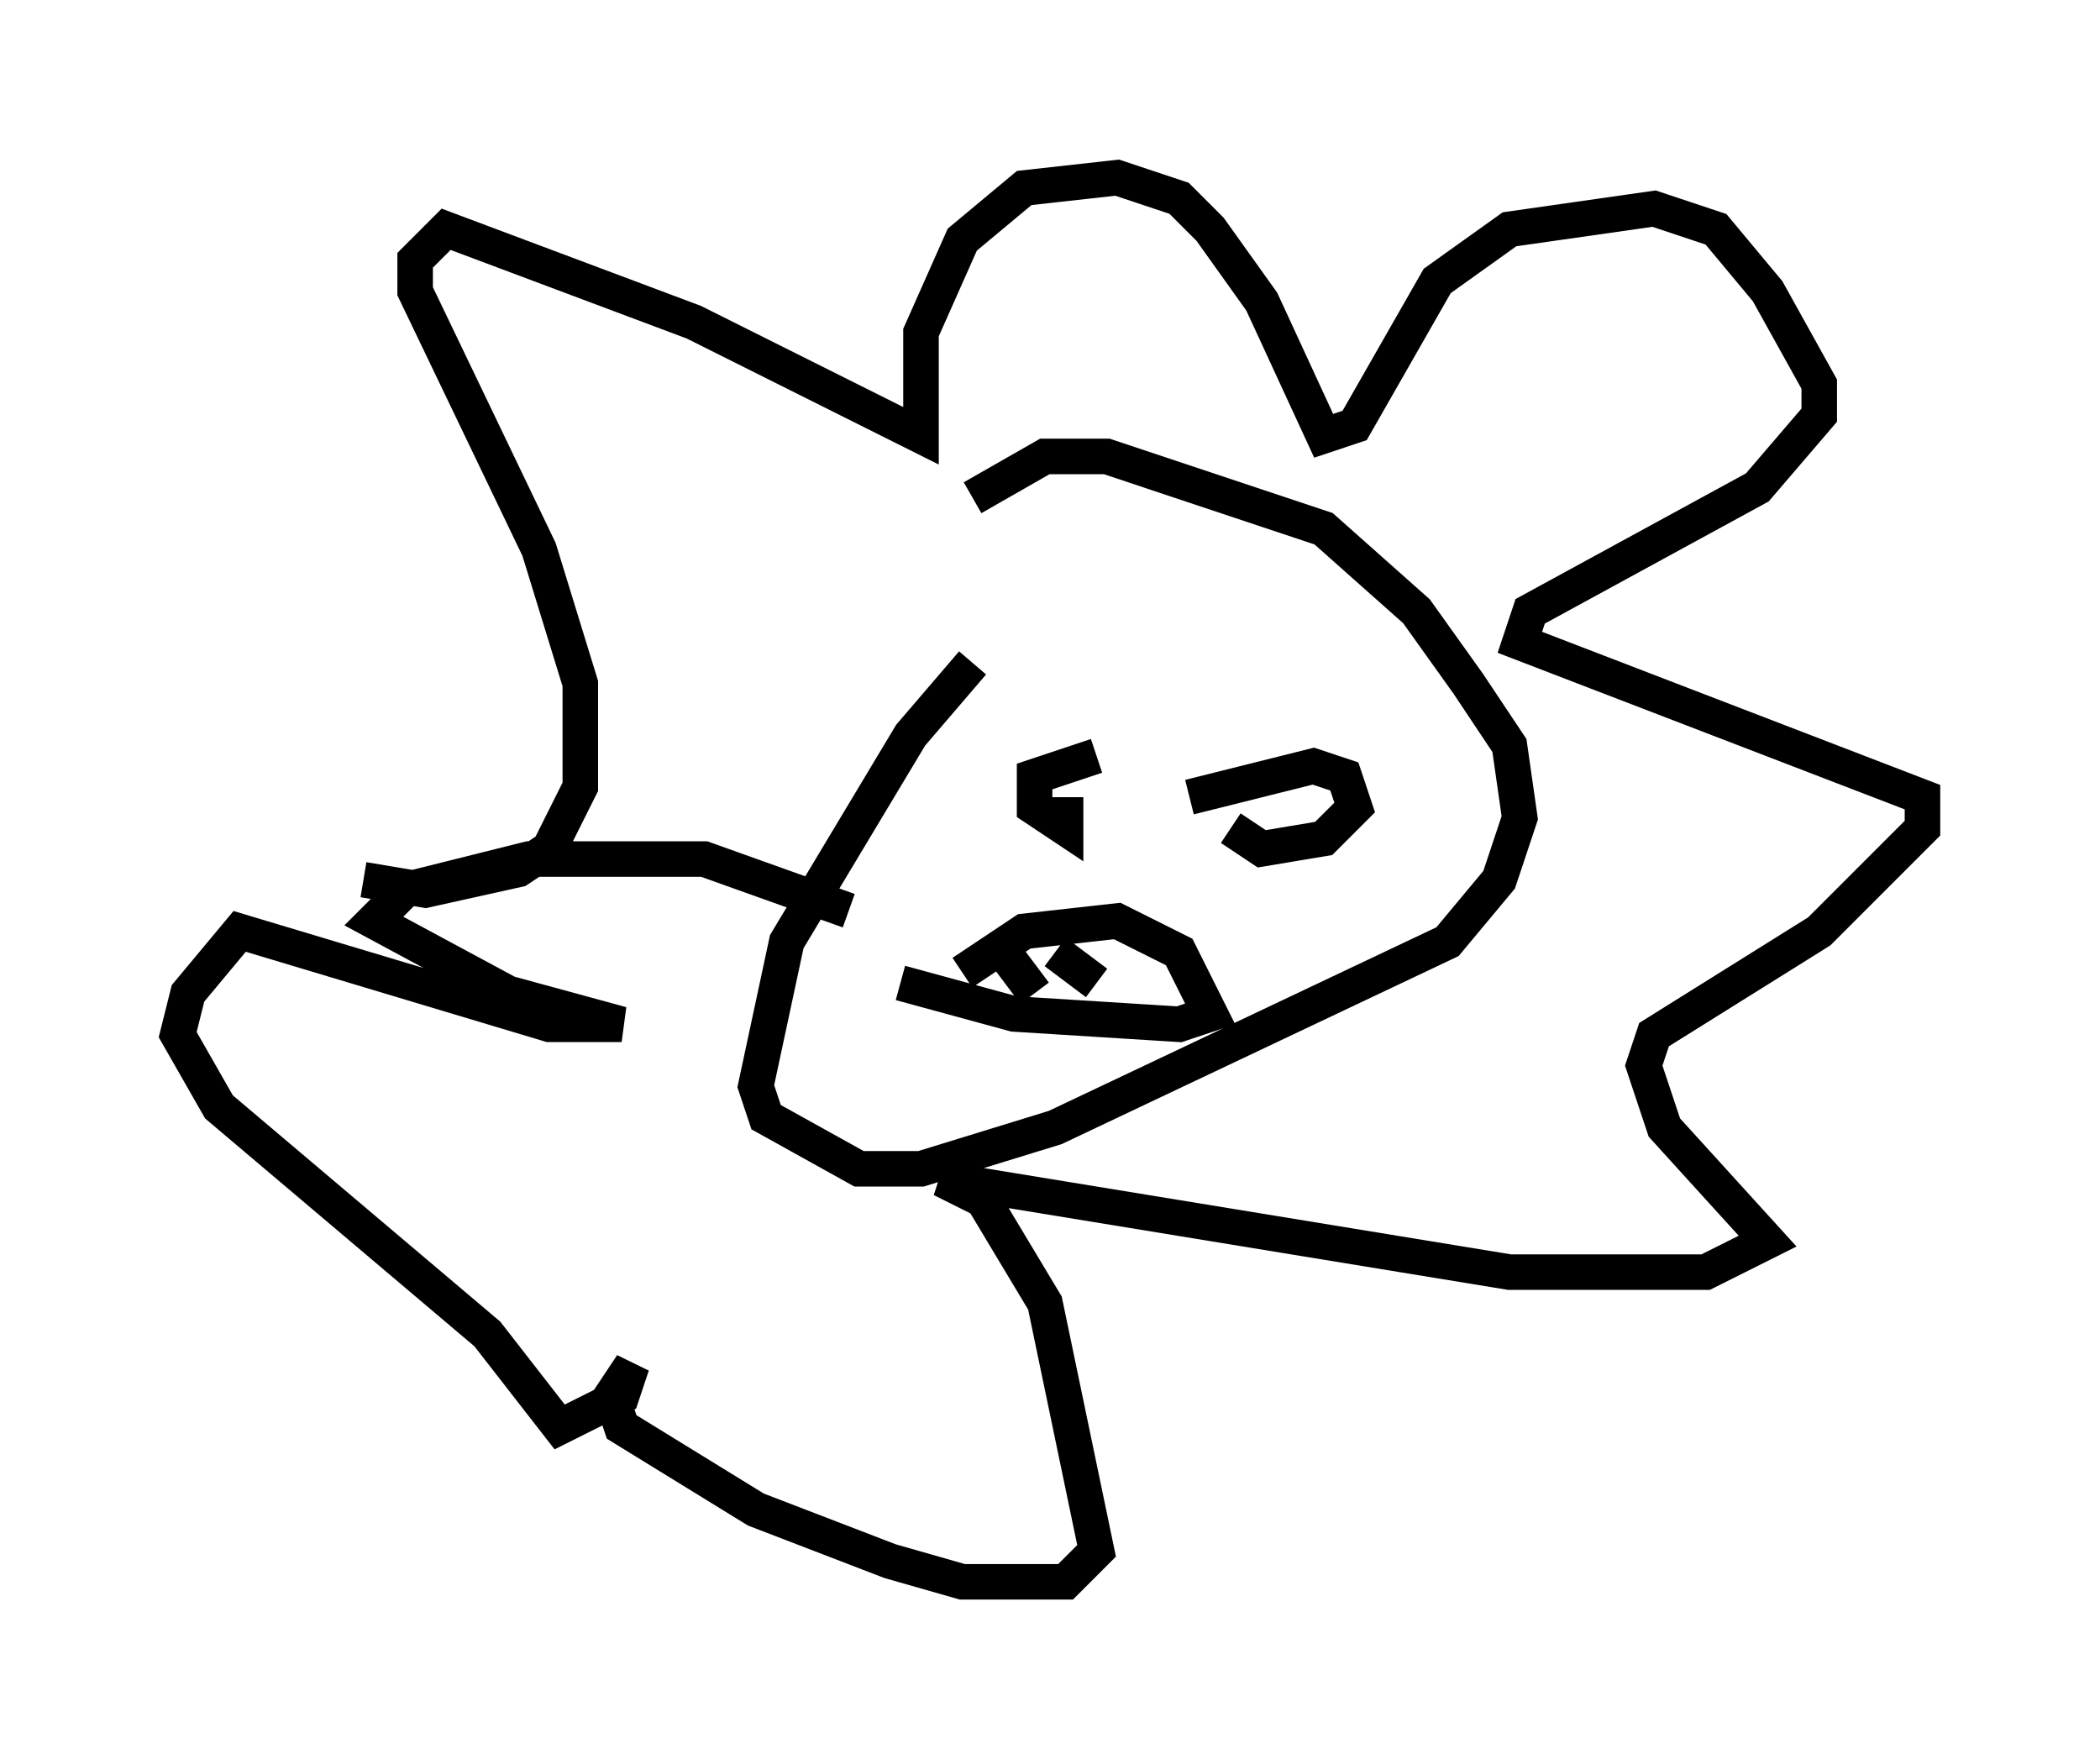 <?xml version="1.0" encoding="utf-8" ?>
<svg baseProfile="full" height="49.508" version="1.1" width="59.095" xmlns="http://www.w3.org/2000/svg" xmlns:ev="http://www.w3.org/2001/xml-events" xmlns:xlink="http://www.w3.org/1999/xlink"><defs /><rect fill="white" height="49.508" width="59.095" x="0" y="0" /><path d="M32.017, 14.877 m-4.648, 3.777 l-1.743, 2.034 -3.486, 5.81 l-0.872, 4.067 0.291, 0.872 l2.615, 1.453 1.743, 0.0 l3.777, -1.162 11.039, -5.229 l1.453, -1.743 0.581, -1.743 l-0.291, -2.034 -1.162, -1.743 l-1.453, -2.034 -2.615, -2.324 l-6.101, -2.034 -1.743, 0.0 l-2.034, 1.162 m-17.14, 10.749 l1.743, 0.291 2.615, -0.581 l0.872, -0.581 0.872, -1.743 l0.0, -2.905 -1.162, -3.777 l-3.486, -7.263 0.0, -0.872 l0.872, -0.872 6.972, 2.615 l6.391, 3.196 0.0, -2.905 l1.162, -2.615 1.743, -1.453 l2.615, -0.291 1.743, 0.581 l0.872, 0.872 1.453, 2.034 l1.743, 3.777 0.872, -0.291 l2.324, -4.067 2.034, -1.453 l4.067, -0.581 1.743, 0.581 l1.453, 1.743 1.453, 2.615 l0.0, 0.872 -1.743, 2.034 l-6.391, 3.486 -0.291, 0.872 l11.33, 4.358 0.0, 0.872 l-2.905, 2.905 -4.648, 2.905 l-0.291, 0.872 0.581, 1.743 l2.905, 3.196 -1.743, 0.872 l-5.52, 0.0 -15.978, -2.615 l1.162, 0.581 1.743, 2.905 l1.453, 6.972 -0.872, 0.872 l-2.905, 0.0 -2.034, -0.581 l-3.777, -1.453 -3.777, -2.324 l-0.291, -0.872 0.581, -0.872 l-0.291, 0.872 -1.743, 0.872 l-2.034, -2.615 -7.553, -6.391 l-1.162, -2.034 0.291, -1.162 l1.453, -1.743 8.715, 2.615 l2.034, 0.0 -3.196, -0.872 l-3.777, -2.034 0.872, -0.872 l3.486, -0.872 4.939, 0.0 l4.067, 1.453 m5.52, -5.229 l0.0, 0.0 m1.453, 0.872 l-1.743, 0.581 0.0, 0.872 l0.872, 0.581 0.0, -0.872 m4.648, 0.872 l0.872, 0.581 1.743, -0.291 l0.872, -0.872 -0.291, -0.872 l-0.872, -0.291 -3.486, 0.872 m-6.391, 4.939 l1.743, -1.162 2.615, -0.291 l1.743, 0.872 0.872, 1.743 l-0.872, 0.291 -4.648, -0.291 l-3.196, -0.872 m2.905, -0.872 l0.872, 1.162 m0.581, -1.162 l1.162, 0.872 " fill="none" stroke="black" stroke-width="1" /></svg>